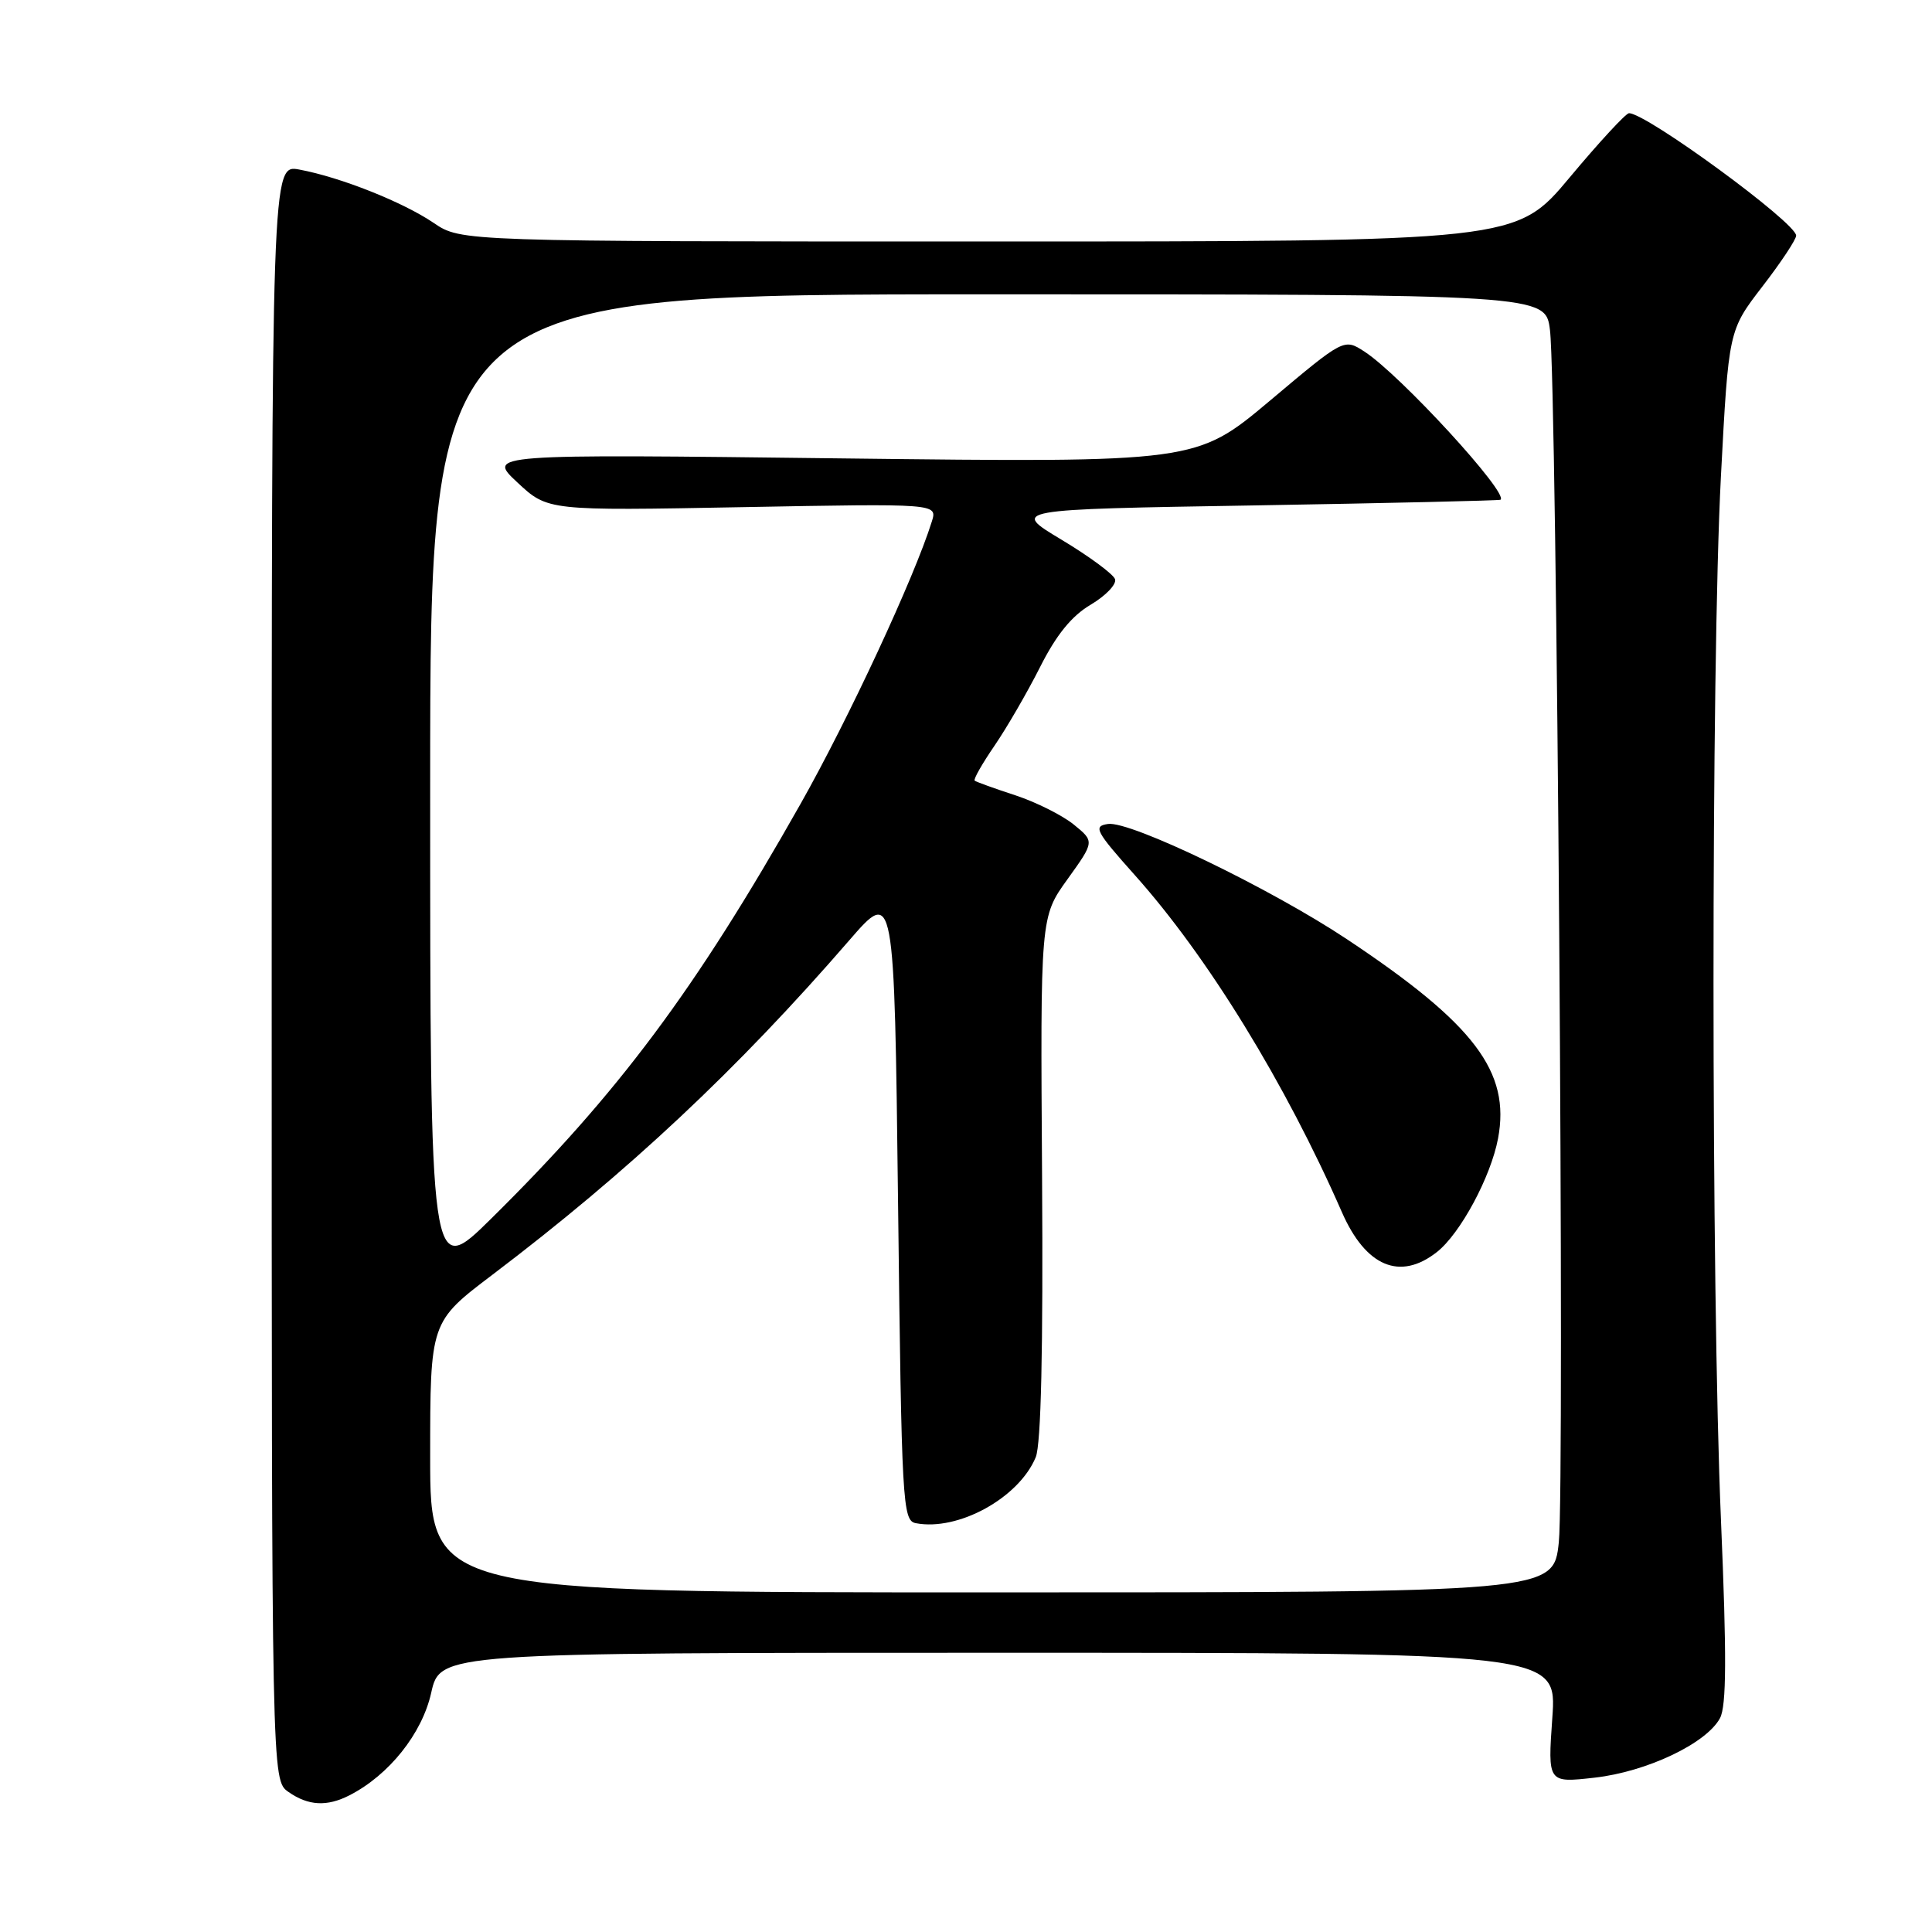 <?xml version="1.0" encoding="UTF-8" standalone="no"?>
<!DOCTYPE svg PUBLIC "-//W3C//DTD SVG 1.1//EN" "http://www.w3.org/Graphics/SVG/1.1/DTD/svg11.dtd" >
<svg xmlns="http://www.w3.org/2000/svg" xmlns:xlink="http://www.w3.org/1999/xlink" version="1.1" viewBox="0 0 256 256">
 <g >
 <path fill="currentColor"
d=" M 46.32 237.88 C 51.55 235.20 55.92 229.72 57.13 224.33 C 58.32 219.00 58.32 219.00 132.31 219.00 C 206.30 219.00 206.30 219.00 205.69 227.62 C 205.08 236.25 205.08 236.25 211.29 235.55 C 218.21 234.77 226.12 231.01 227.91 227.66 C 228.77 226.05 228.80 219.40 228.04 201.50 C 226.72 170.71 226.72 88.22 228.03 63.14 C 229.05 43.78 229.05 43.78 233.52 37.97 C 235.99 34.77 238.00 31.73 238.00 31.22 C 238.00 29.52 218.18 15.00 215.85 15.00 C 215.44 15.00 211.90 18.83 208.00 23.50 C 200.90 32.00 200.90 32.00 130.99 32.00 C 61.09 32.00 61.09 32.00 57.47 29.54 C 53.38 26.77 45.14 23.49 39.67 22.47 C 36.00 21.78 36.00 21.78 36.00 128.83 C 36.00 235.89 36.00 235.89 38.22 237.44 C 40.85 239.28 43.32 239.42 46.32 237.88 Z  M 57.00 193.08 C 57.00 175.16 57.00 175.16 65.25 168.91 C 83.26 155.26 97.70 141.72 112.53 124.60 C 118.50 117.71 118.50 117.71 119.00 159.59 C 119.47 199.33 119.59 201.49 121.35 201.83 C 126.96 202.91 135.01 198.48 137.24 193.09 C 137.95 191.38 138.23 178.74 138.08 156.00 C 137.85 121.50 137.85 121.50 141.45 116.50 C 145.04 111.50 145.04 111.50 142.27 109.25 C 140.75 108.02 137.25 106.27 134.50 105.37 C 131.75 104.47 129.34 103.60 129.15 103.44 C 128.96 103.27 130.14 101.20 131.77 98.82 C 133.40 96.44 136.12 91.75 137.82 88.38 C 139.96 84.13 142.01 81.60 144.53 80.12 C 146.52 78.94 147.97 77.42 147.75 76.75 C 147.53 76.08 144.33 73.72 140.65 71.51 C 133.97 67.50 133.97 67.50 166.23 66.97 C 183.98 66.67 198.64 66.33 198.82 66.22 C 200.00 65.42 185.52 49.65 180.80 46.59 C 178.09 44.83 178.09 44.83 168.30 53.07 C 158.50 61.30 158.50 61.30 111.51 60.74 C 64.53 60.17 64.53 60.17 68.56 63.93 C 72.58 67.68 72.58 67.68 98.40 67.20 C 124.22 66.72 124.22 66.72 123.47 69.11 C 121.15 76.54 112.44 95.26 106.07 106.53 C 92.14 131.17 81.95 144.83 65.08 161.48 C 57.00 169.45 57.00 169.45 57.00 104.23 C 57.00 39.00 57.00 39.00 130.90 39.00 C 204.80 39.00 204.80 39.00 205.38 43.75 C 206.29 51.13 207.35 196.91 206.55 204.37 C 205.84 211.00 205.84 211.00 131.42 211.00 C 57.00 211.00 57.00 211.00 57.00 193.08 Z  M 190.40 165.90 C 193.50 163.46 197.54 155.95 198.50 150.85 C 200.16 142.01 195.38 135.70 178.52 124.48 C 168.34 117.71 149.77 108.75 146.82 109.18 C 144.82 109.47 145.15 110.11 150.38 115.97 C 160.01 126.74 170.32 143.53 177.80 160.60 C 180.97 167.84 185.51 169.75 190.40 165.90 Z "/>
</g>
</svg>